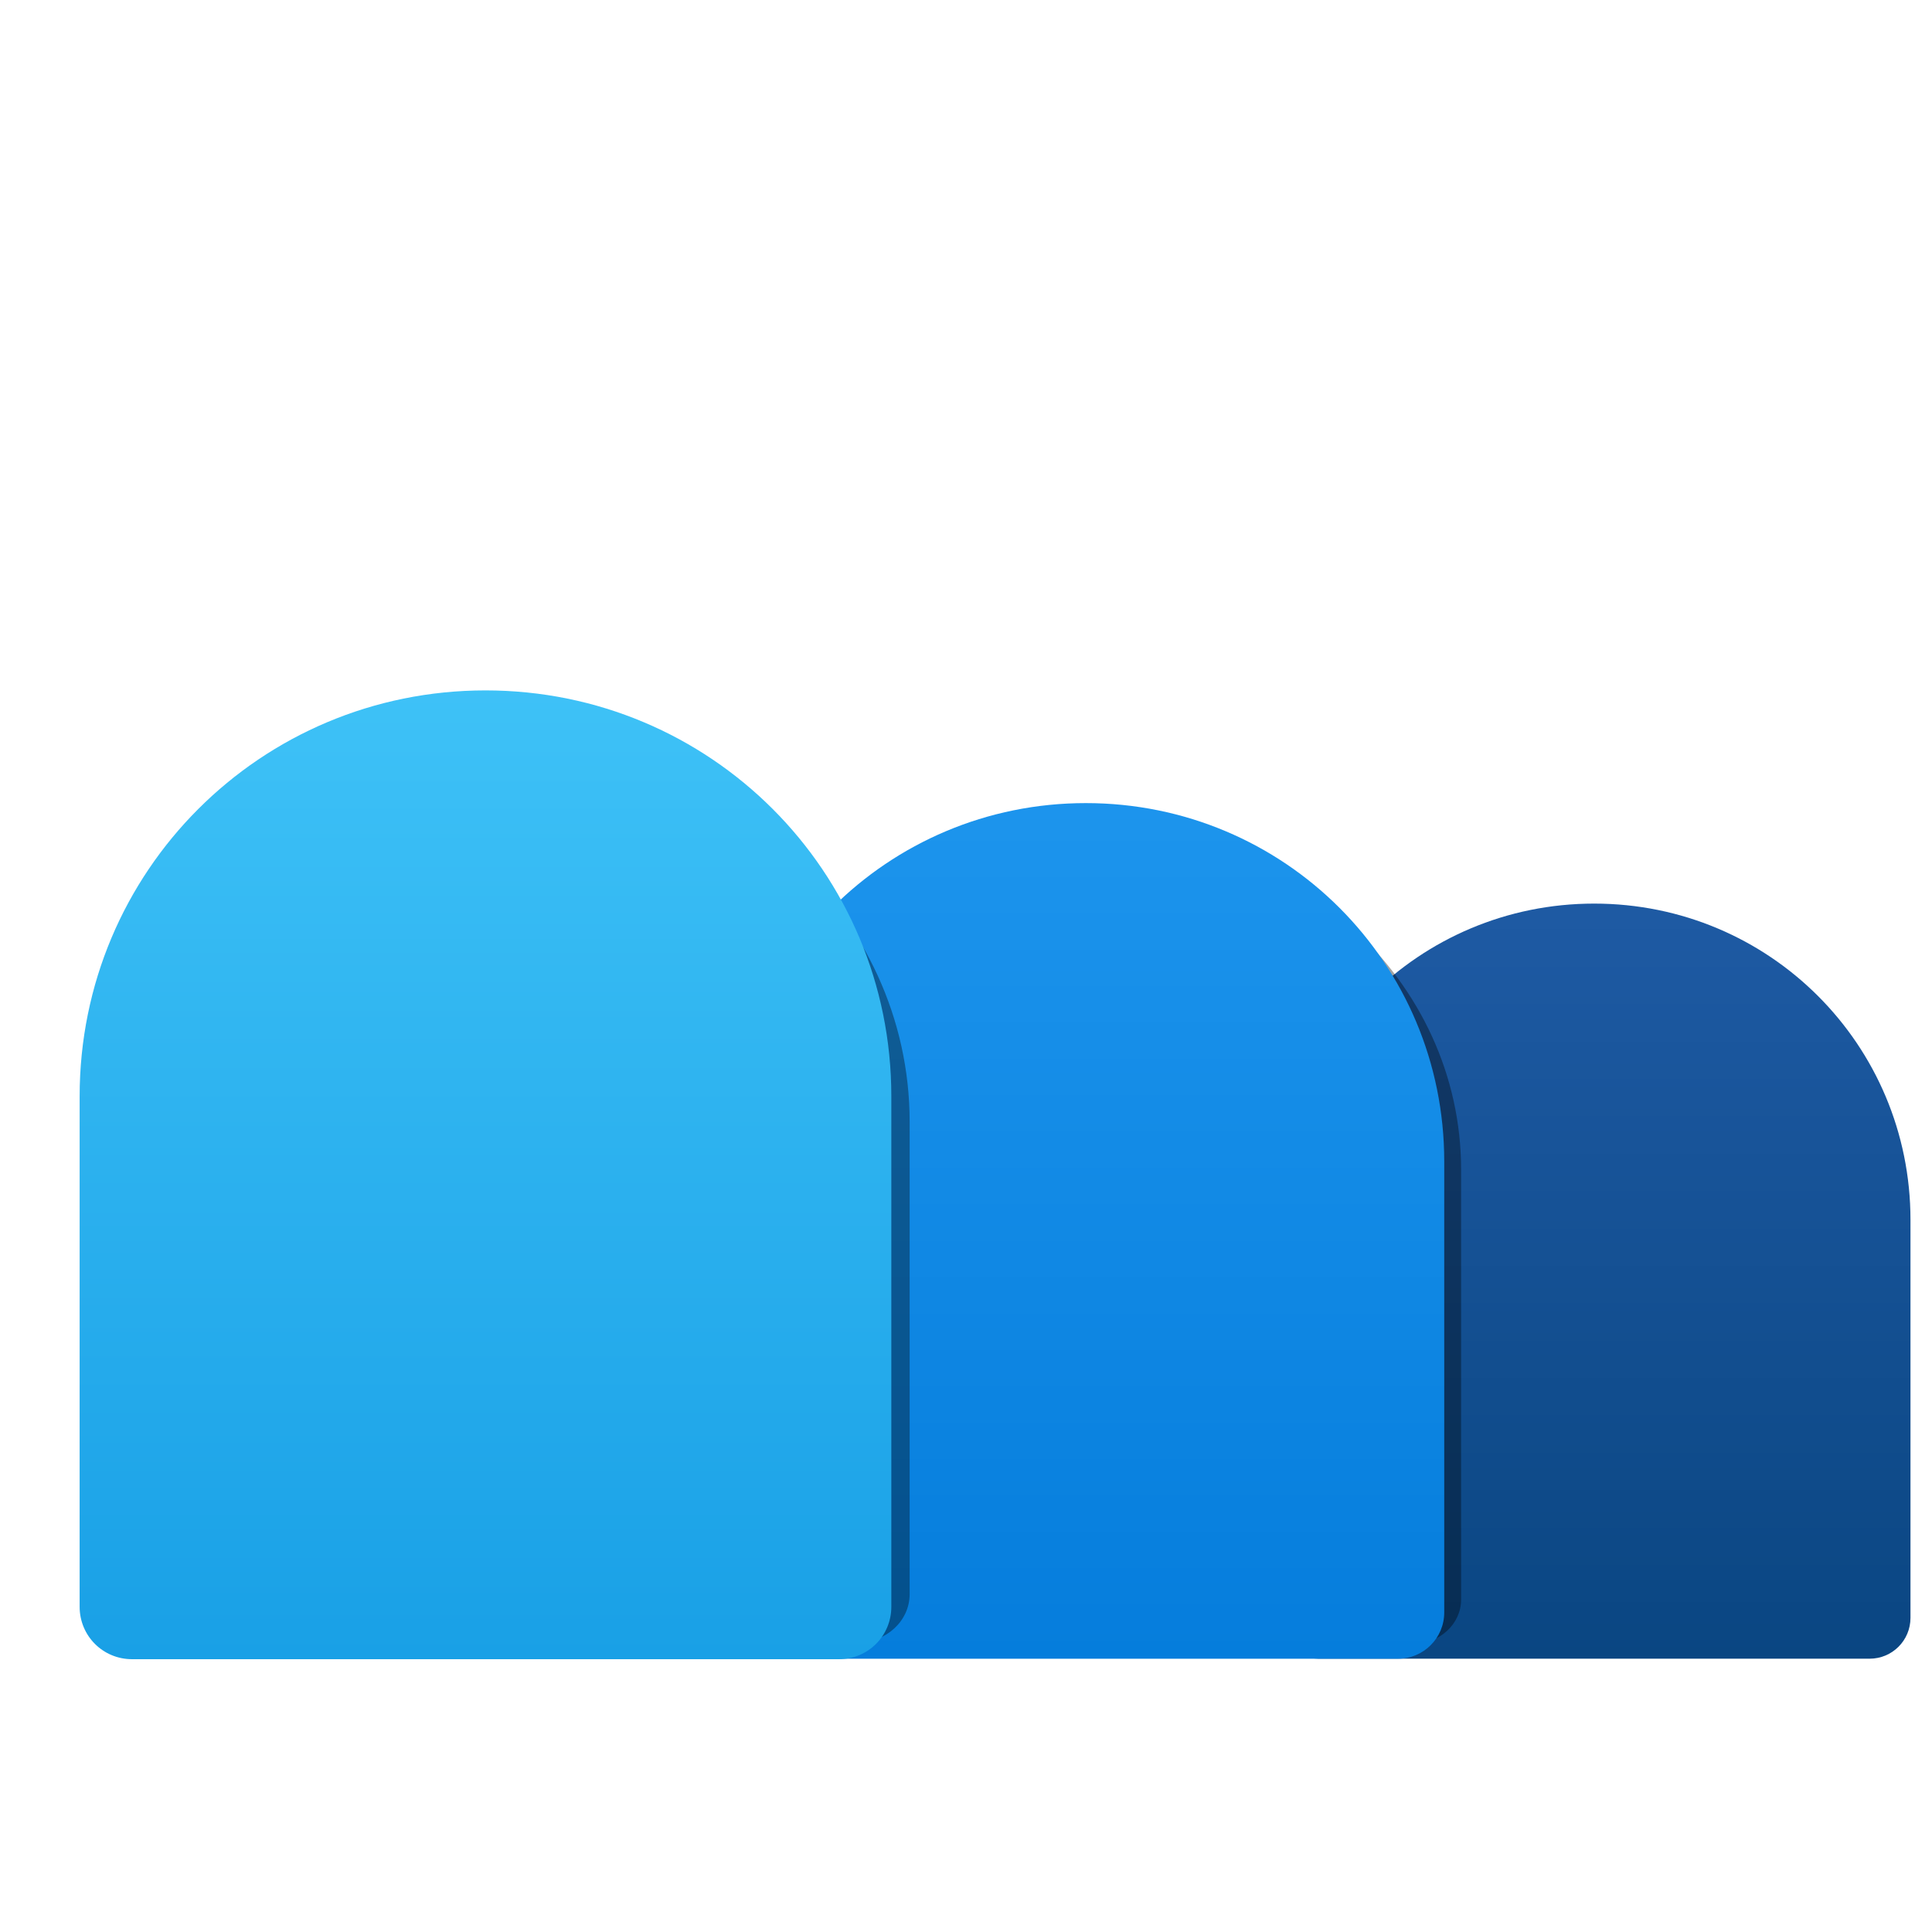 <?xml version="1.0" encoding="UTF-8"?>
<svg width="64" height="64" version="1.1" viewBox="0 0 16.933 16.933" xmlns="http://www.w3.org/2000/svg" xmlns:cc="http://creativecommons.org/ns#" xmlns:dc="http://purl.org/dc/elements/1.1/" xmlns:rdf="http://www.w3.org/1999/02/22-rdf-syntax-ns#" xmlns:xlink="http://www.w3.org/1999/xlink">
 <defs>
  <style type="text/css"/>
  <linearGradient id="linearGradient1124">
   <stop stop-color="#2864b4" offset="0"/>
   <stop stop-color="#0a4682" offset="1"/>
  </linearGradient>
  <linearGradient id="linearGradient1116">
   <stop stop-color="#28a0f5" offset="0"/>
   <stop stop-color="#057ddc" offset="1"/>
  </linearGradient>
  <linearGradient id="linearGradient1108">
   <stop stop-color="#50d2ff" offset="0"/>
   <stop stop-color="#19a0e6" offset="1"/>
  </linearGradient>
  <linearGradient id="linearGradient1110" x1="-86.517" x2="-86.517" y1="3.439" y2="17.991" gradientTransform="matrix(.867 0 0 .867 78.79 -.582)" gradientUnits="userSpaceOnUse" xlink:href="#linearGradient1108"/>
  <linearGradient id="linearGradient1118" x1="-86.411" x2="-86.411" y1="3.439" y2="17.991" gradientUnits="userSpaceOnUse" xlink:href="#linearGradient1116"/>
  <linearGradient id="linearGradient1126" x1="-86.411" x2="-86.411" y1="3.439" y2="17.991" gradientUnits="userSpaceOnUse" xlink:href="#linearGradient1124"/>
  <filter id="filter1170" x="-.092" y="-.077" width="1.184" height="1.154" color-interpolation-filters="sRGB">
   <feGaussianBlur stdDeviation="0.315"/>
  </filter>
 </defs>
 <g fill="#5e4aa6" stroke-width=".265">
  <circle cx="-330.35" cy="-328.38" r="0"/>
  <circle cx="-39.434" cy="6.44" r="0" fill-rule="evenodd"/>
  <circle cx="-330.38" cy="-328.5" r="0"/>
  <circle cx="-301.7" cy="-344.43" r="0"/>
  <circle cx="-337.3" cy="-348.73" r="0"/>
  <g transform="translate(-29.861 -19.474)" image-rendering="optimizeSpeed">
   <circle cx="-330.35" cy="-328.38" r="0"/>
   <circle cx="-312.11" cy="-326.25" r="0"/>
   <circle cx="-306.02" cy="-333.07" r="0"/>
   <circle cx="-308.84" cy="-326.01" r="0"/>
  </g>
 </g>
 <g transform="translate(.206 -.813)">
  <g fill="#5e4aa6" stroke-width=".265">
   <circle cx="-330.35" cy="-328.38" r="0"/>
   <circle cx="-39.434" cy="6.44" r="0" fill-rule="evenodd"/>
   <g transform="translate(2.581 -.053)">
    <circle cx="-322.63" cy="-345.67" r="0"/>
    <circle cx="-31.726" cy="-10.849" r="0" fill-rule="evenodd"/>
    <circle cx="-306.92" cy="-328.72" r="0"/>
   </g>
  </g>
  <g transform="matrix(.676 0 0 .676 72.161 3.188)" fill="url(#linearGradient1126)">
   <path d="m-90.486 12.303v5.159c0 0.147 0.059 0.279 0.155 0.375s0.228 0.155 0.375 0.155h7.144c0.147 0 0.279-0.059 0.375-0.155s0.155-0.228 0.155-0.375v-5.159c0-2.272-1.829-4.101-4.101-4.101s-4.101 1.829-4.101 4.101z"/>
   <circle cx="-86.385" cy="5.556" r="2.117"/>
  </g>
  <path transform="matrix(.791 0 0 .73 77.685 2.085)" d="m-90.486 12.303v5.159c0 0.147 0.059 0.279 0.155 0.375s0.228 0.155 0.375 0.155h7.144c0.147 0 0.279-0.059 0.375-0.155s0.155-0.228 0.155-0.375v-5.159c0-2.272-1.829-4.101-4.101-4.101s-4.101 1.829-4.101 4.101z" filter="url(#filter1170)" opacity=".6"/>
  <g transform="matrix(.766 0 0 .766 75.48 1.569)" fill="url(#linearGradient1118)">
   <path d="m-90.486 12.303v5.159c0 0.147 0.059 0.279 0.155 0.375s0.228 0.155 0.375 0.155h7.144c0.147 0 0.279-0.059 0.375-0.155s0.155-0.228 0.155-0.375v-5.159c0-2.272-1.829-4.101-4.101-4.101s-4.101 1.829-4.101 4.101z"/>
   <circle cx="-86.385" cy="5.556" r="2.117"/>
  </g>
  <path transform="matrix(.87 0 0 .802 79.352 .78)" d="m-90.486 12.303v5.159c0 0.147 0.059 0.279 0.155 0.375s0.228 0.155 0.375 0.155h7.144c0.147 0 0.279-0.059 0.375-0.155s0.155-0.228 0.155-0.375v-5.159c0-2.272-1.829-4.101-4.101-4.101s-4.101 1.829-4.101 4.101z" filter="url(#filter1170)" opacity=".6"/>
  <g transform="translate(.179 .333)" fill="url(#linearGradient1110)" stroke-width=".867">
   <path d="m0.313 10.088v4.475c0 0.127 0.051 0.242 0.134 0.325 0.083 0.083 0.198 0.134 0.325 0.134h6.196c0.127 0 0.242-0.051 0.325-0.134 0.083-0.083 0.134-0.198 0.134-0.325v-4.475c0-1.97-1.586-3.557-3.557-3.557-1.97 0-3.557 1.586-3.557 3.557z"/>
   <circle cx="3.87" cy="4.237" r="1.836"/>
  </g>
 </g>
</svg>
